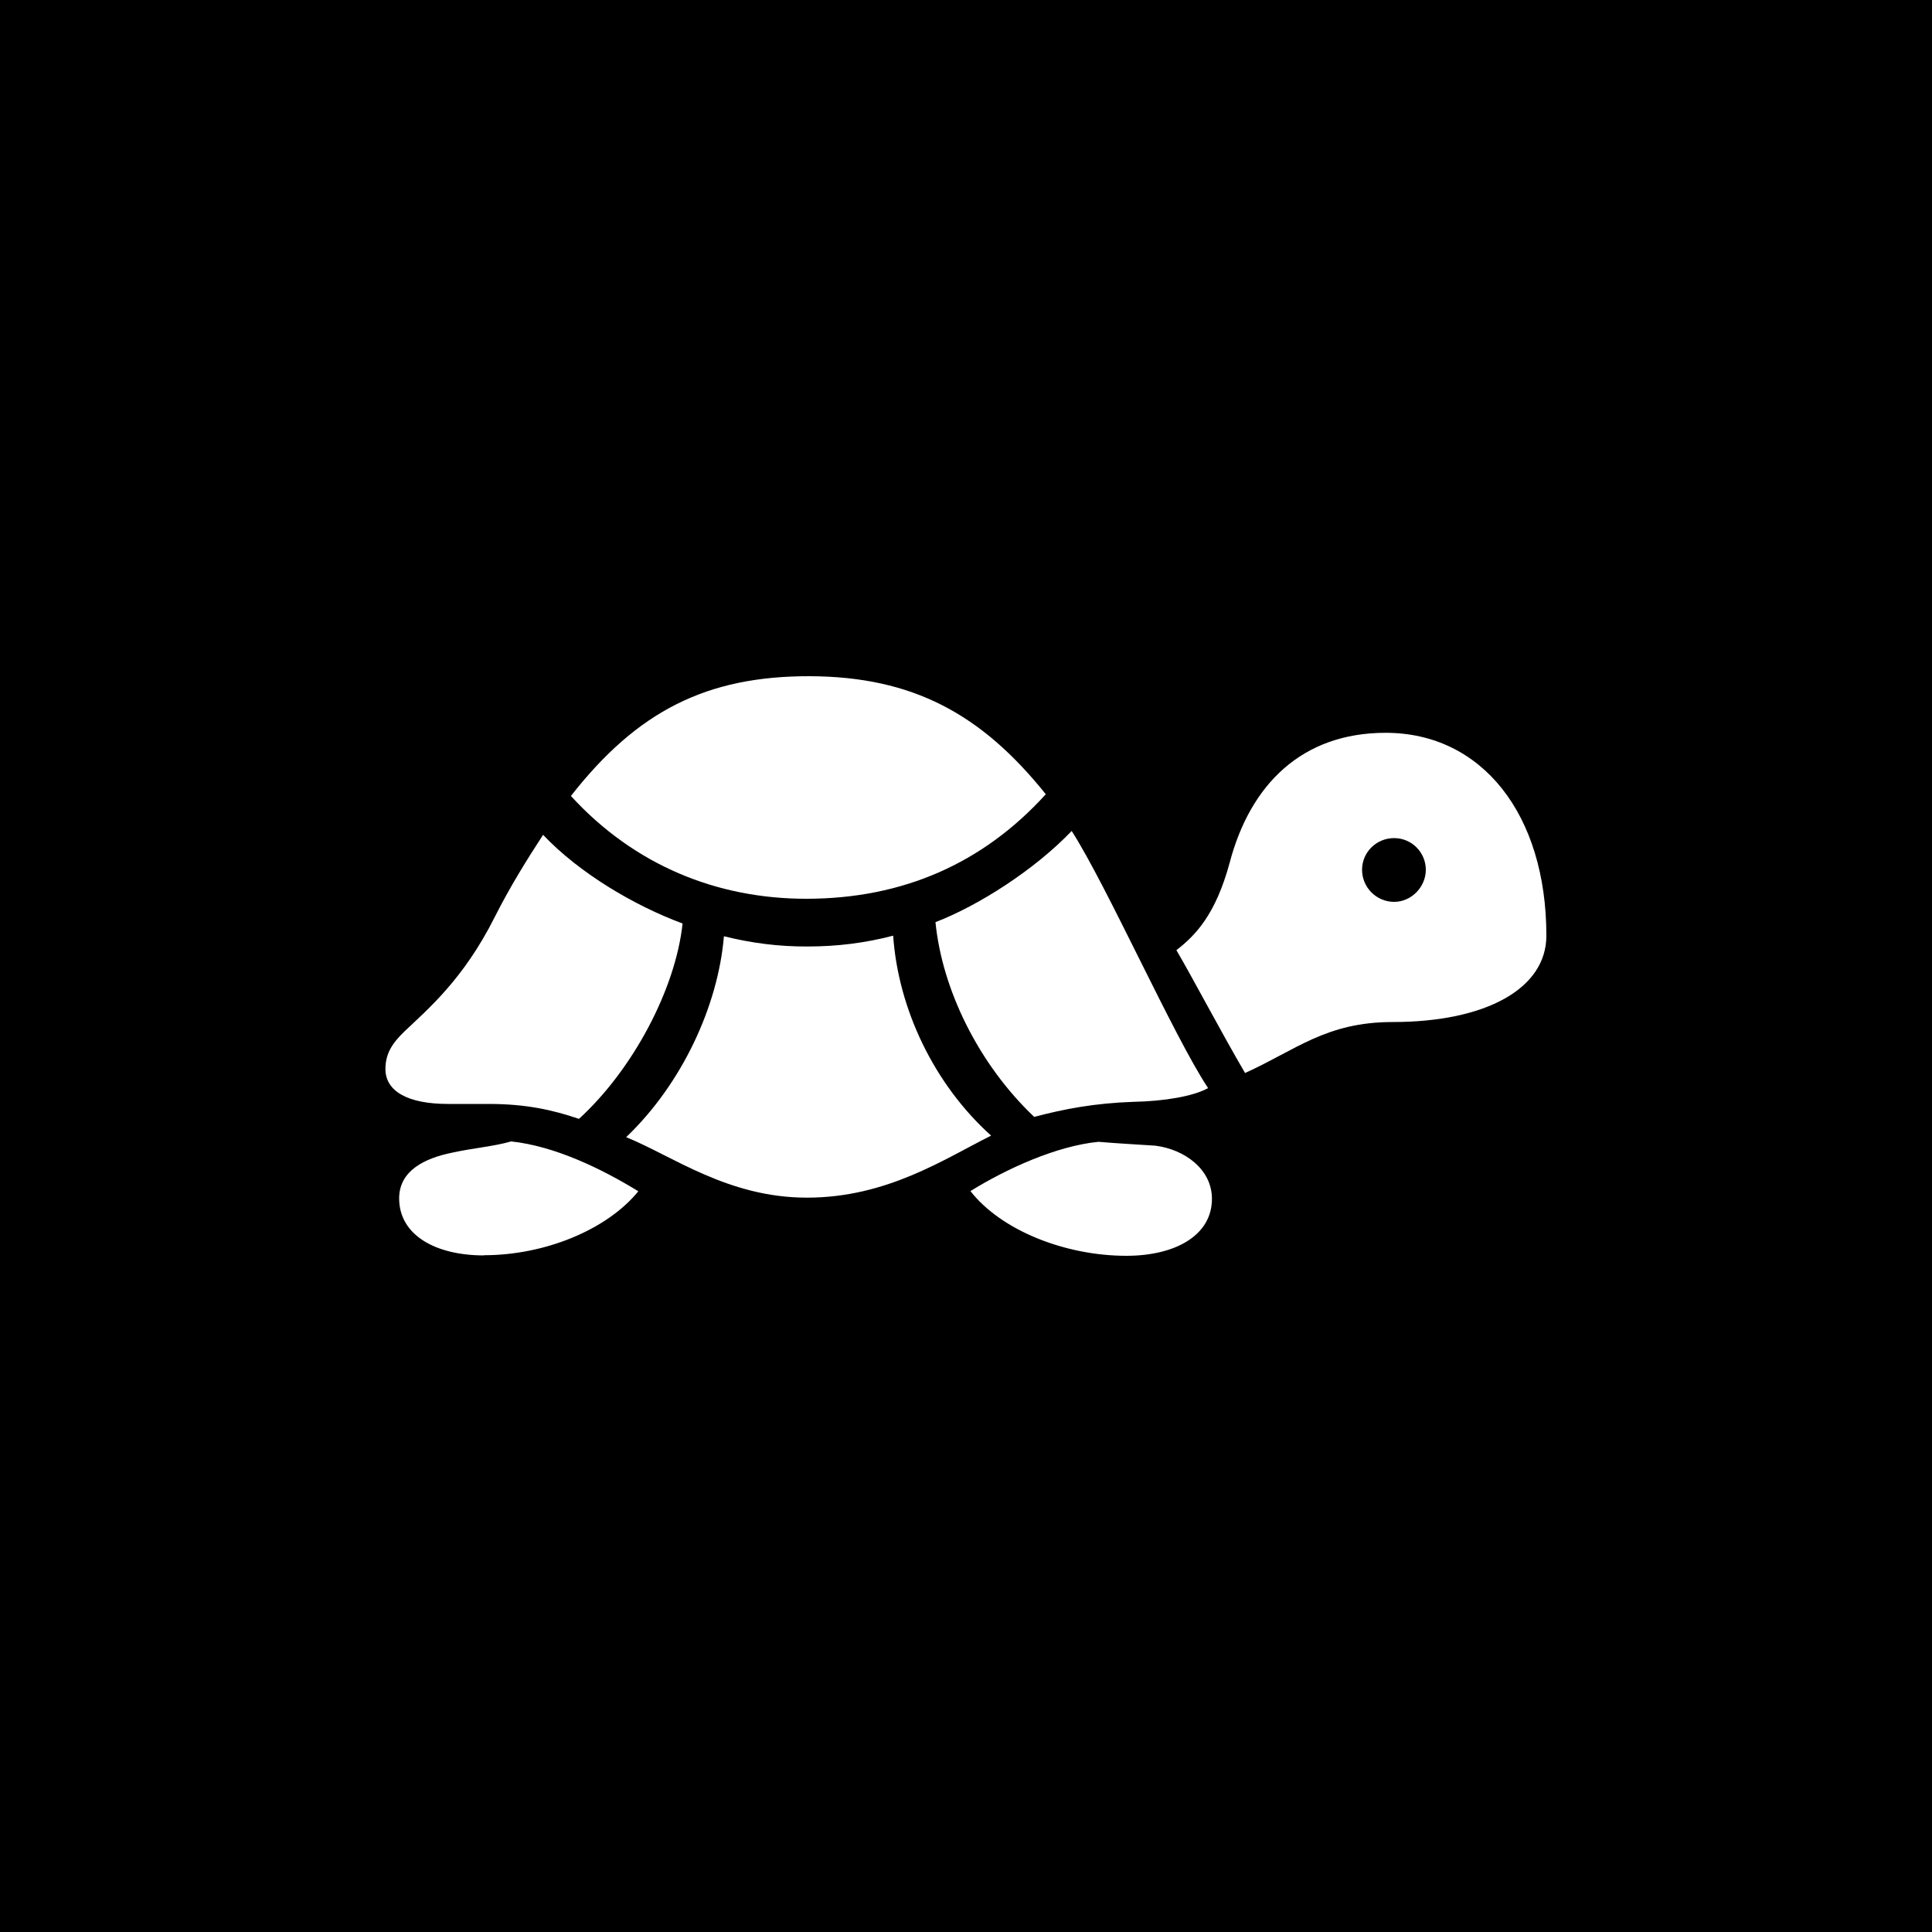 <?xml version="1.0" encoding="UTF-8"?>
<svg id="Play" xmlns="http://www.w3.org/2000/svg" viewBox="0 0 100 100">
  <defs>
    <style>
      .cls-1 {
        fill: #fff;
      }
    </style>
  </defs>
  <g id="Tempo_Slower_Normal_Cold" data-name="Tempo Slower Normal Cold">
    <g id="Background">
      <rect width="100" height="100"/>
    </g>
    <g>
      <path class="cls-1" d="M41.77,46.52c4.94-.01,9.09-1.81,12.36-5.41-3.34-4.17-6.9-6.09-12.22-6.11-5.33-.01-8.92,1.8-12.36,6.2,3.29,3.59,7.57,5.33,12.22,5.32ZM29.97,57.91c2.8-2.56,5-6.73,5.36-10.11-2.49-.92-5.35-2.61-7.22-4.59-.84,1.29-1.72,2.7-2.51,4.27-1.62,3.22-3.46,4.76-4.67,5.91-.62.6-.98,1.14-.98,1.94,0,1.16,1.17,1.81,3.24,1.81h2.12c1.91,0,3.3.31,4.65.77ZM41.77,61.99c4.14,0,7.1-2,9.53-3.21-2.96-2.66-4.81-6.57-5.07-10.35-1.45.38-2.91.56-4.42.56-1.5.01-2.94-.18-4.34-.53-.3,3.58-2.15,7.62-5.06,10.4,2.38.96,5.26,3.13,9.35,3.13ZM53.53,57.81c1.59-.42,3.14-.71,5.15-.78,1.55-.03,3.08-.28,3.85-.71-1.79-2.7-5.2-10.4-7.06-13.31-1.94,2.03-4.84,3.87-7.05,4.72.34,3.46,2.21,7.33,5.11,10.08Z"/>
      <path class="cls-1" d="M25.05,64.97c3.16,0,6.37-1.32,7.99-3.31-1.94-1.19-4.34-2.34-6.58-2.58-.96.27-1.96.34-3.05.58-1.43.29-2.75.93-2.75,2.37,0,1.89,1.87,2.95,4.39,2.95ZM58.3,65c2.54,0,4.43-1.06,4.43-2.95,0-1.53-1.42-2.56-2.93-2.75-1.04-.07-1.87-.11-2.94-.2-2.18.21-4.77,1.4-6.63,2.55,1.59,2.04,4.91,3.35,8.07,3.35ZM64.44,55.54c2.62-1.18,4.19-2.64,7.64-2.64,4.85,0,7.96-1.74,7.96-4.47,0-6.27-3.33-10.5-8.32-10.5-4.32,0-7.01,2.66-8.08,6.75-.72,2.64-1.74,3.72-2.75,4.5.88,1.5,2.24,4.11,3.56,6.37ZM72.16,46.68c-.92,0-1.66-.75-1.66-1.66s.74-1.64,1.66-1.64,1.64.75,1.64,1.64-.75,1.66-1.64,1.66Z"/>
    </g>
  </g>
</svg>